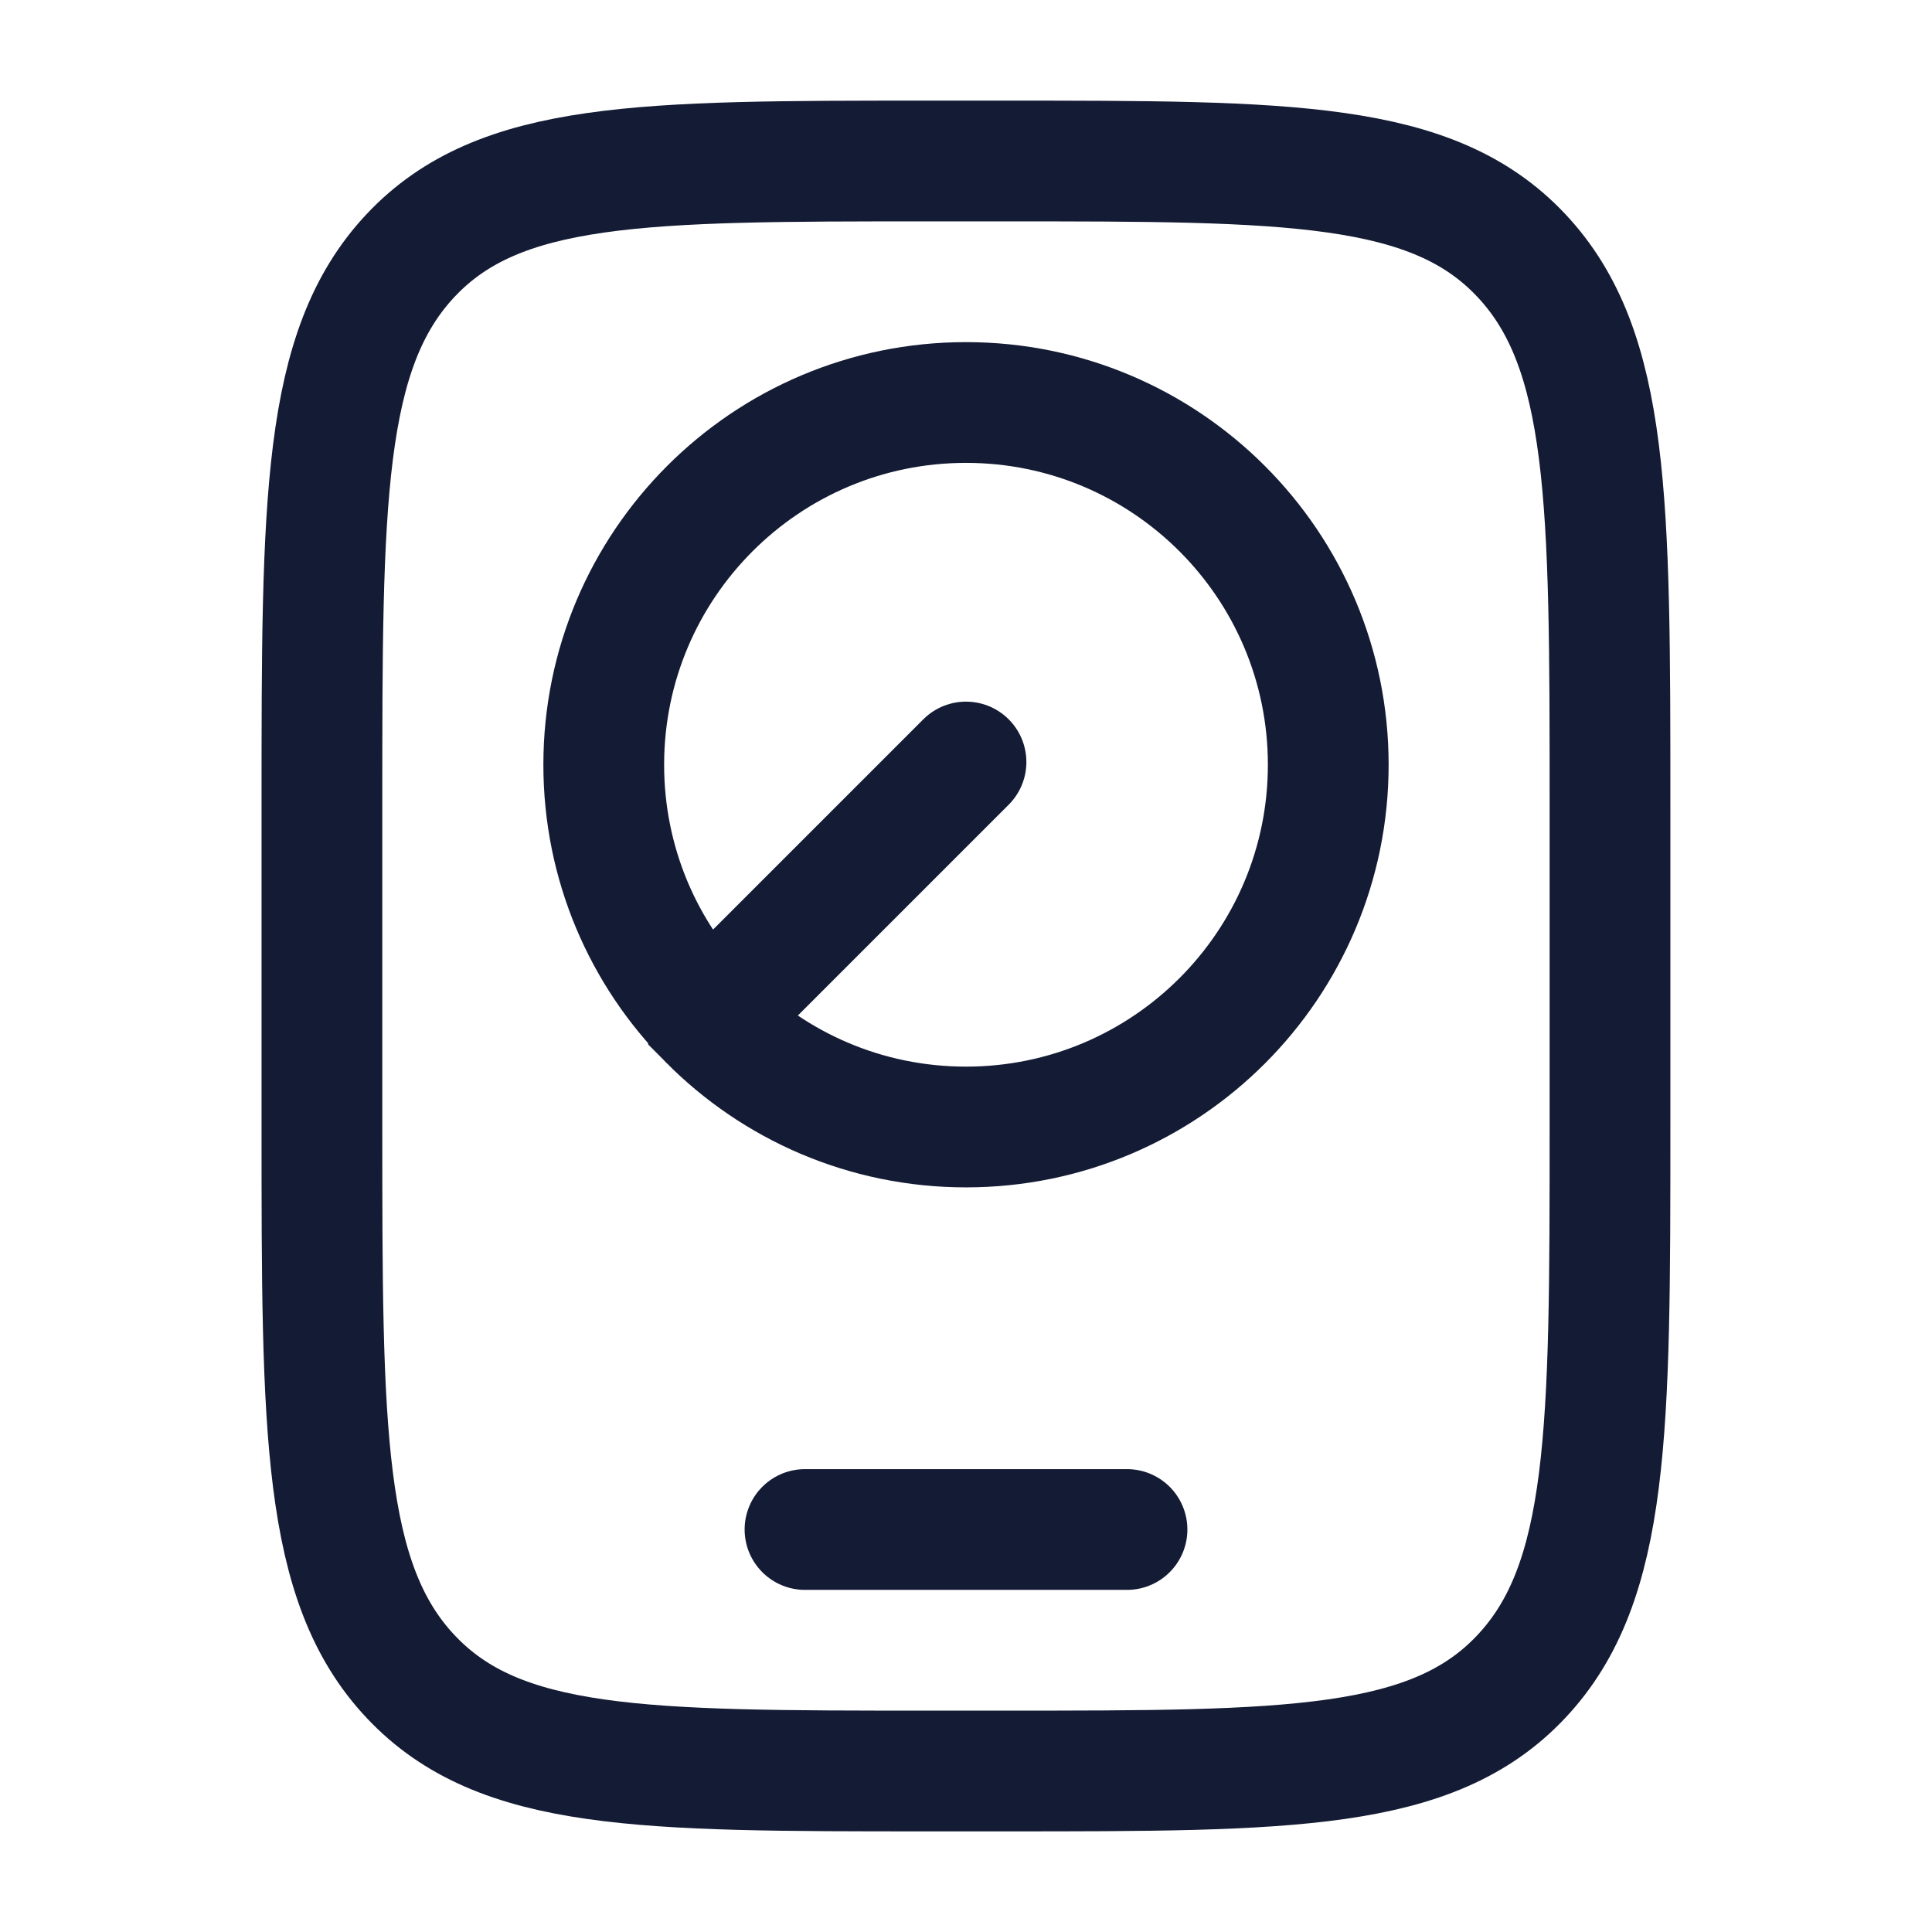 <svg fill="none" height="24" viewBox="0 0 24 24" width="24" xmlns="http://www.w3.org/2000/svg"><g stroke="#141b34" stroke-linecap="round" stroke-width="1.5"><path d="m20 14v-4c0-3.771 0-5.657-1.103-6.828-1.103-1.172-2.877-1.172-6.427-1.172h-.941c-3.549 0-5.324 0-6.427 1.172-1.103 1.172-1.103 3.057-1.103 6.828v4c0 3.771 0 5.657 1.103 6.828 1.103 1.172 2.877 1.172 6.427 1.172h.941c3.549 0 5.324 0 6.427-1.172 1.103-1.171 1.103-3.057 1.103-6.828z"/><path d="m8.801 12.665c.816.825 1.948 1.335 3.199 1.335 2.485 0 4.5-2.015 4.5-4.5 0-2.485-2.015-4.5-4.5-4.5-2.485 0-4.5 2.015-4.5 4.5 0 1.234.496 2.352 1.301 3.164zm0 0 3.199-3.199"/><path d="m10 19h4" stroke-linejoin="round"/></g></svg>